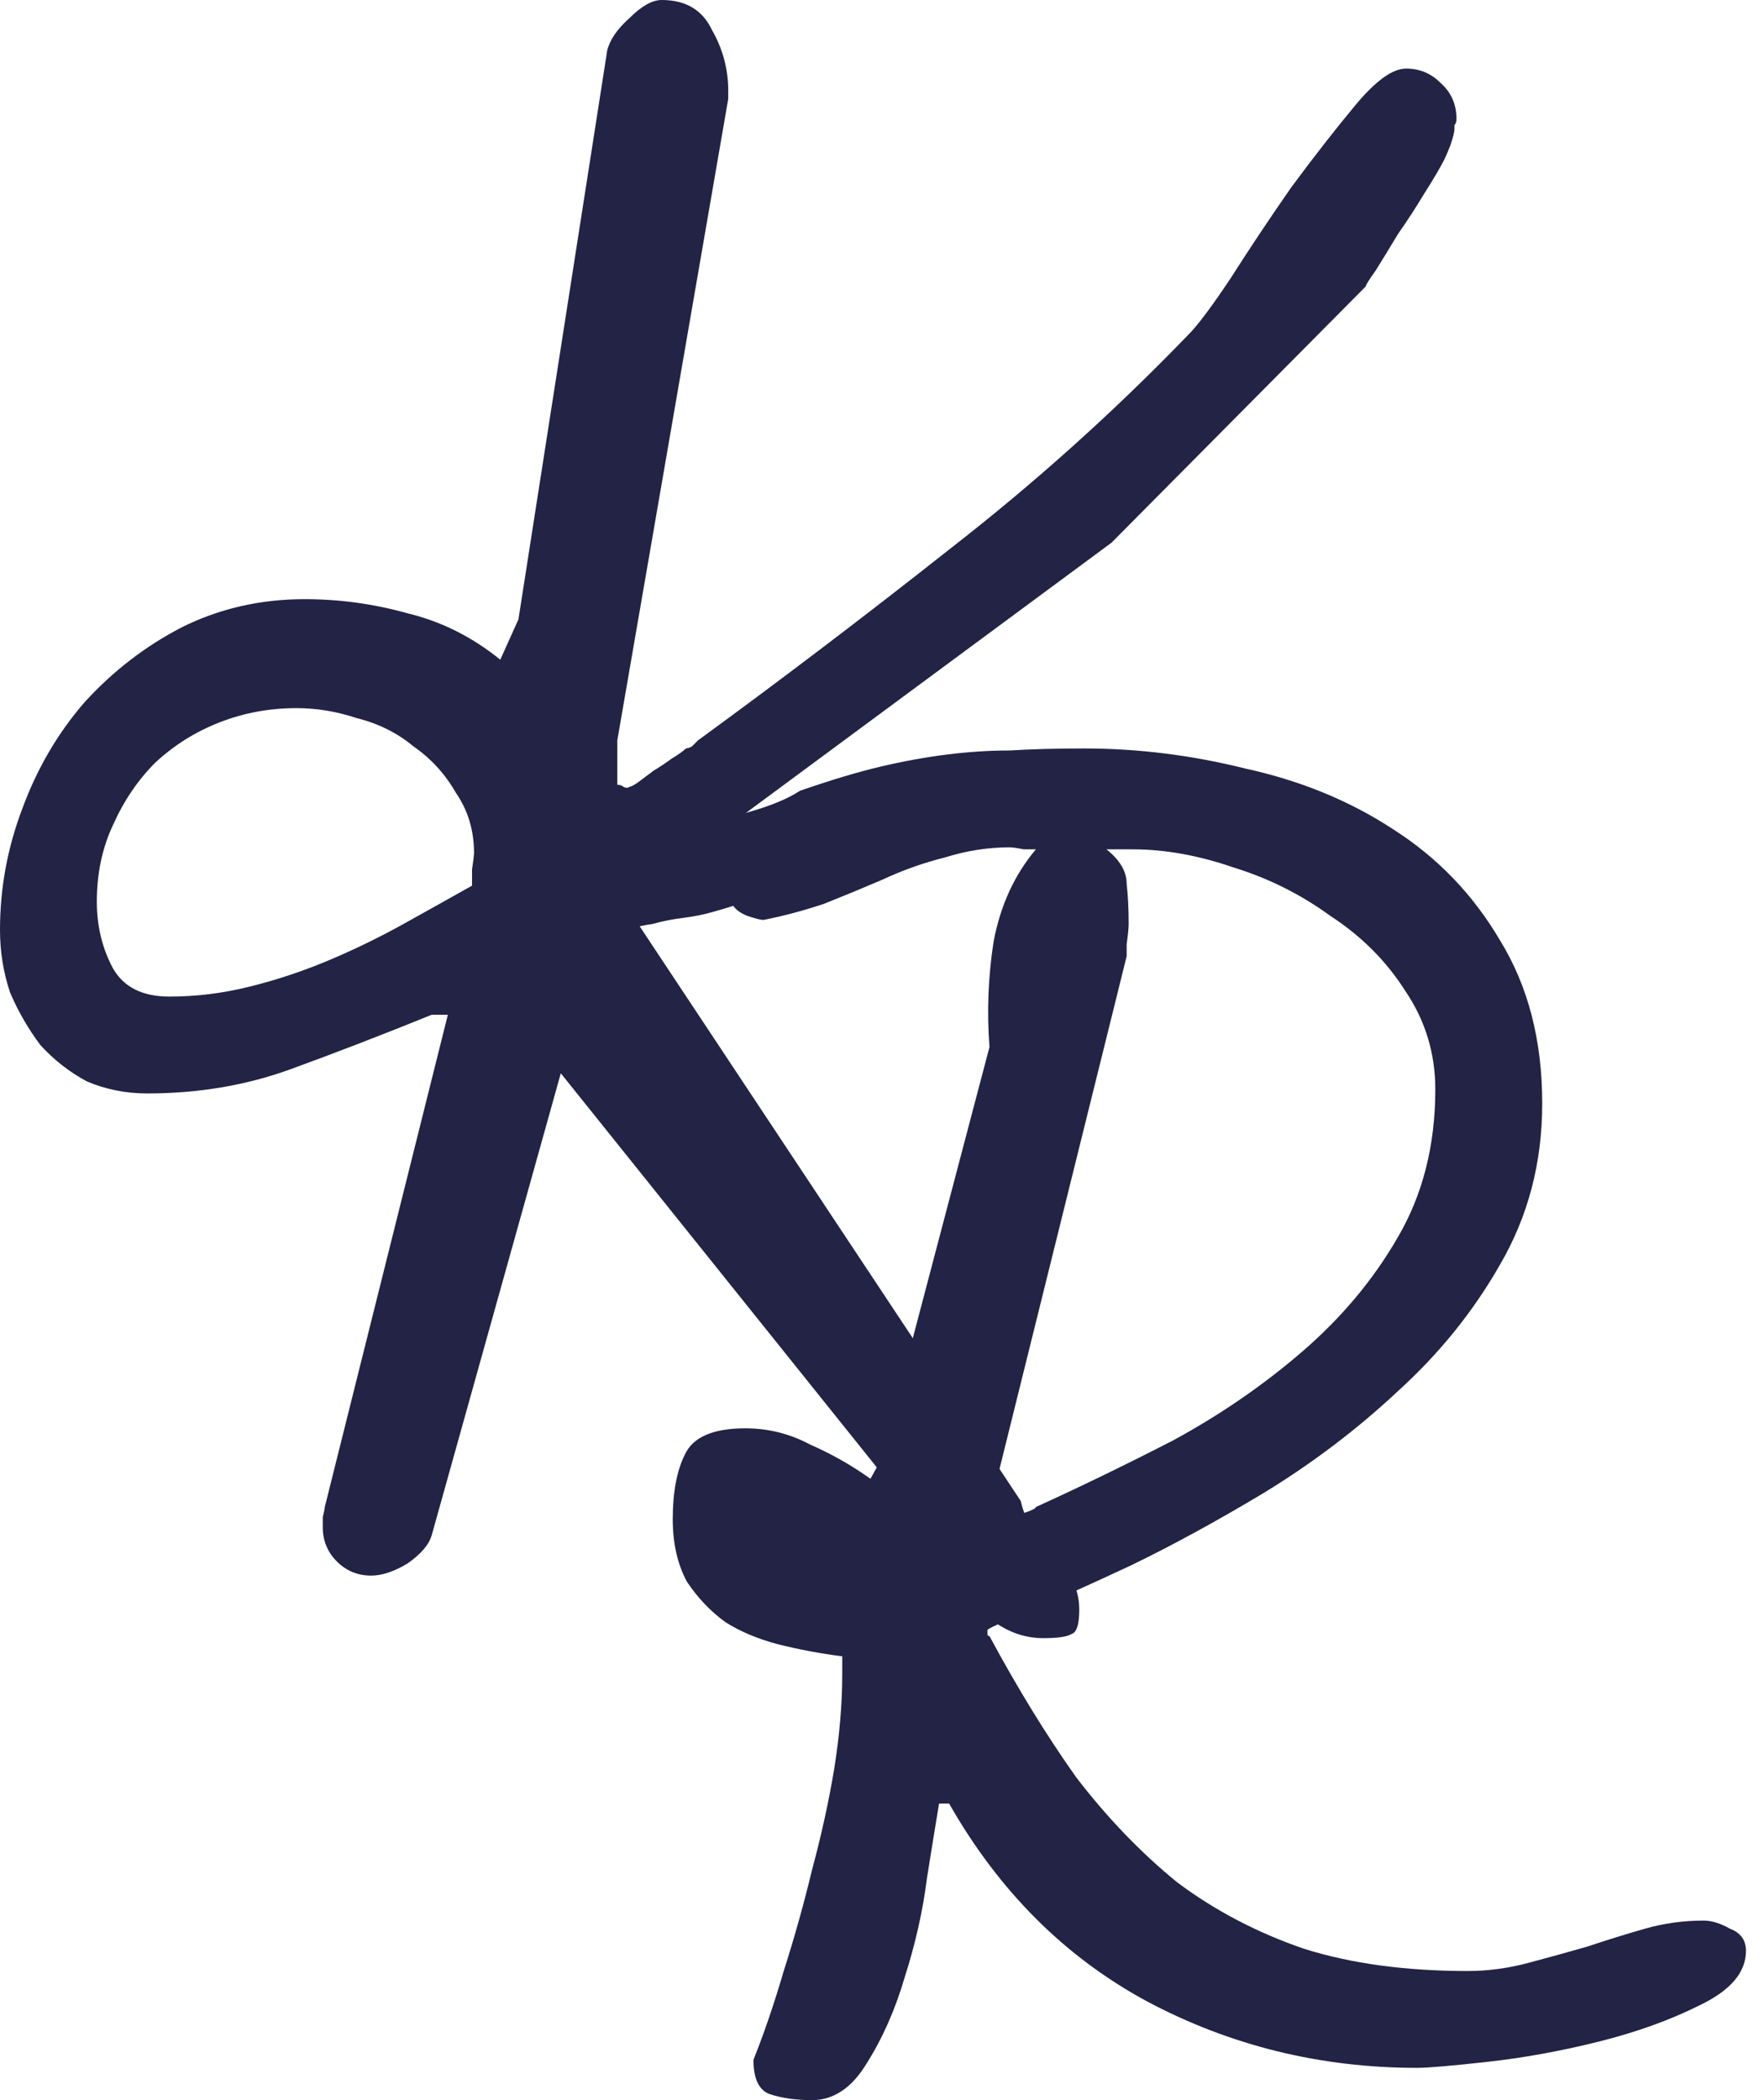 <svg width="84" height="100" viewBox="0 0 84 100" fill="none" xmlns="http://www.w3.org/2000/svg">
<path d="M20.557 73.103C20.429 73.551 20.045 73.999 19.404 74.448C18.764 74.832 18.188 75.024 17.675 75.024C17.035 75.024 16.491 74.8 16.042 74.352C15.594 73.903 15.37 73.359 15.37 72.719C15.37 72.654 15.37 72.494 15.37 72.238C15.434 71.982 15.466 71.822 15.466 71.758L21.326 48.319H20.557C18.188 49.279 15.946 50.144 13.833 50.913C11.72 51.681 9.446 52.065 7.012 52.065C5.988 52.065 5.027 51.873 4.131 51.489C3.298 51.041 2.562 50.464 1.921 49.76C1.345 48.991 0.865 48.159 0.48 47.262C0.16 46.302 0 45.309 0 44.284C0 42.299 0.352 40.378 1.057 38.521C1.761 36.599 2.754 34.902 4.035 33.429C5.379 31.956 6.916 30.772 8.646 29.875C10.439 28.979 12.392 28.53 14.505 28.53C16.17 28.53 17.803 28.754 19.404 29.203C21.005 29.587 22.478 30.323 23.823 31.412L24.688 29.491L28.915 2.402C29.043 1.889 29.395 1.377 29.971 0.865C30.548 0.288 31.06 0 31.508 0C32.661 0 33.461 0.48 33.91 1.441C34.422 2.337 34.678 3.298 34.678 4.323V4.707L29.395 35.255V37.368C29.523 37.368 29.619 37.4 29.683 37.464C29.811 37.528 29.907 37.528 29.971 37.464C30.035 37.464 30.163 37.4 30.355 37.272C30.612 37.08 30.868 36.888 31.124 36.696C31.444 36.503 31.732 36.311 31.988 36.119C32.309 35.927 32.533 35.767 32.661 35.639C32.725 35.639 32.821 35.607 32.949 35.543C33.077 35.415 33.173 35.319 33.237 35.255C37.272 32.309 41.274 29.267 45.245 26.129C49.279 22.991 53.058 19.596 56.58 15.946C57.029 15.498 57.701 14.601 58.597 13.257C59.494 11.848 60.455 10.407 61.479 8.934C62.568 7.461 63.593 6.148 64.553 4.995C65.514 3.842 66.314 3.266 66.955 3.266C67.595 3.266 68.14 3.49 68.588 3.939C69.1 4.387 69.356 4.963 69.356 5.668C69.356 5.796 69.324 5.892 69.26 5.956C69.26 6.02 69.26 6.084 69.26 6.148C69.26 6.276 69.196 6.532 69.068 6.916C68.94 7.237 68.844 7.461 68.78 7.589C68.588 7.973 68.268 8.517 67.819 9.222C67.435 9.862 67.019 10.503 66.571 11.143C66.186 11.784 65.834 12.36 65.514 12.872C65.194 13.32 65.034 13.577 65.034 13.641L52.93 25.84L30.836 42.171C30.58 42.427 30.419 42.619 30.355 42.747C30.355 42.811 30.355 43.004 30.355 43.324V43.804C30.355 43.932 30.387 44.028 30.451 44.092L48.607 71.47C48.735 72.046 48.959 72.526 49.279 72.911C49.6 73.295 49.92 73.679 50.24 74.063C50.56 74.384 50.816 74.768 51.009 75.216C51.265 75.6 51.393 76.081 51.393 76.657C51.393 77.362 51.265 77.746 51.009 77.81C50.816 77.938 50.368 78.002 49.664 78.002C48.959 78.002 48.287 77.81 47.647 77.425C47.006 77.041 46.398 76.561 45.821 75.985C45.245 75.344 44.733 74.672 44.284 73.967C43.9 73.199 43.612 72.526 43.42 71.95L26.705 51.105L20.557 73.103ZM4.611 42.94C4.611 44.092 4.867 45.149 5.379 46.109C5.892 47.006 6.788 47.454 8.069 47.454C9.35 47.454 10.631 47.294 11.912 46.974C13.192 46.654 14.441 46.238 15.658 45.725C16.875 45.213 18.06 44.637 19.212 43.996C20.365 43.356 21.454 42.747 22.478 42.171C22.478 42.043 22.478 41.787 22.478 41.403C22.542 40.954 22.574 40.698 22.574 40.634C22.574 39.545 22.286 38.585 21.71 37.752C21.198 36.856 20.525 36.119 19.693 35.543C18.924 34.902 18.027 34.454 17.003 34.198C16.042 33.878 15.082 33.718 14.121 33.718C12.84 33.718 11.623 33.942 10.471 34.39C9.318 34.838 8.293 35.479 7.397 36.311C6.564 37.144 5.892 38.136 5.379 39.289C4.867 40.378 4.611 41.595 4.611 42.94Z" fill="#222345"/>
<path d="M35.879 98.079C36.391 96.798 36.872 95.389 37.32 93.852C37.832 92.251 38.281 90.65 38.665 89.049C39.113 87.384 39.465 85.783 39.721 84.246C39.978 82.645 40.106 81.14 40.106 79.731V78.867C39.081 78.738 38.056 78.546 37.032 78.29C36.071 78.034 35.239 77.682 34.534 77.233C33.83 76.721 33.221 76.081 32.709 75.312C32.261 74.48 32.036 73.487 32.036 72.334C32.036 71.053 32.229 70.029 32.613 69.26C32.997 68.428 33.958 68.011 35.495 68.011C36.583 68.011 37.608 68.268 38.569 68.78C39.593 69.228 40.554 69.773 41.45 70.413L41.931 69.549L47.118 49.856C46.99 48.191 47.054 46.526 47.31 44.861C47.63 43.132 48.303 41.659 49.328 40.442C49.264 40.442 49.071 40.442 48.751 40.442C48.431 40.378 48.207 40.346 48.079 40.346C47.054 40.346 46.029 40.506 45.005 40.826C43.98 41.082 42.987 41.434 42.027 41.883C41.13 42.267 40.202 42.651 39.241 43.035C38.281 43.356 37.32 43.612 36.359 43.804C36.231 43.804 35.975 43.74 35.591 43.612C35.271 43.484 35.046 43.324 34.918 43.132C34.726 43.196 34.406 43.292 33.958 43.42C33.509 43.548 33.029 43.644 32.517 43.708C32.005 43.772 31.524 43.868 31.076 43.996C30.628 44.06 30.339 44.124 30.211 44.188H29.731C28.45 44.188 27.81 43.548 27.81 42.267C27.81 41.627 28.226 41.114 29.059 40.73C29.891 40.346 30.884 39.994 32.036 39.673C33.189 39.289 34.342 38.969 35.495 38.713C36.648 38.393 37.512 38.04 38.088 37.656C39.561 37.144 40.842 36.76 41.931 36.503C43.02 36.247 44.076 36.055 45.101 35.927C46.126 35.799 47.118 35.735 48.079 35.735C49.103 35.671 50.288 35.639 51.633 35.639C54.195 35.639 56.756 35.959 59.318 36.599C61.944 37.176 64.281 38.136 66.331 39.481C68.444 40.826 70.141 42.587 71.422 44.765C72.767 46.942 73.439 49.536 73.439 52.546C73.439 55.363 72.767 57.925 71.422 60.23C70.141 62.472 68.508 64.489 66.523 66.282C64.601 68.076 62.488 69.677 60.182 71.085C57.941 72.43 55.828 73.583 53.843 74.544C51.921 75.44 50.288 76.177 48.943 76.753C47.663 77.266 47.022 77.554 47.022 77.618V77.81C47.022 77.874 47.054 77.906 47.118 77.906C48.463 80.403 49.84 82.645 51.249 84.63C52.722 86.551 54.323 88.216 56.052 89.625C57.845 90.97 59.862 92.027 62.104 92.795C64.345 93.5 66.939 93.852 69.885 93.852C70.845 93.852 71.806 93.724 72.767 93.468C73.727 93.212 74.656 92.956 75.552 92.699C76.513 92.379 77.442 92.091 78.338 91.835C79.235 91.579 80.163 91.451 81.124 91.451C81.508 91.451 81.924 91.579 82.373 91.835C82.885 92.027 83.141 92.379 83.141 92.891C83.141 93.916 82.405 94.781 80.932 95.485C79.523 96.19 77.922 96.766 76.129 97.214C74.336 97.662 72.575 97.983 70.845 98.175C69.116 98.367 67.996 98.463 67.483 98.463C62.872 98.463 58.581 97.406 54.611 95.293C50.705 93.18 47.566 90.042 45.197 85.879H44.717C44.589 86.647 44.396 87.832 44.14 89.433C43.948 90.97 43.596 92.539 43.084 94.14C42.635 95.677 42.027 97.054 41.258 98.271C40.554 99.424 39.689 100 38.665 100C37.896 100 37.224 99.904 36.648 99.712C36.135 99.52 35.879 98.975 35.879 98.079ZM47.599 72.334H48.079C48.207 72.27 48.431 72.174 48.751 72.046C49.135 71.918 49.328 71.822 49.328 71.758C51.441 70.797 53.618 69.741 55.86 68.588C58.101 67.371 60.151 65.962 62.008 64.361C63.865 62.76 65.37 60.967 66.523 58.982C67.739 56.932 68.348 54.563 68.348 51.873C68.348 50.144 67.867 48.575 66.907 47.166C66.01 45.757 64.826 44.572 63.352 43.612C61.944 42.587 60.407 41.819 58.742 41.306C57.077 40.73 55.475 40.442 53.938 40.442H52.69C53.33 40.954 53.65 41.499 53.65 42.075C53.714 42.651 53.746 43.292 53.746 43.996C53.746 44.188 53.714 44.508 53.65 44.957C53.65 45.341 53.65 45.533 53.65 45.533L47.599 69.933V72.334Z" fill="#222345"/>
</svg>
